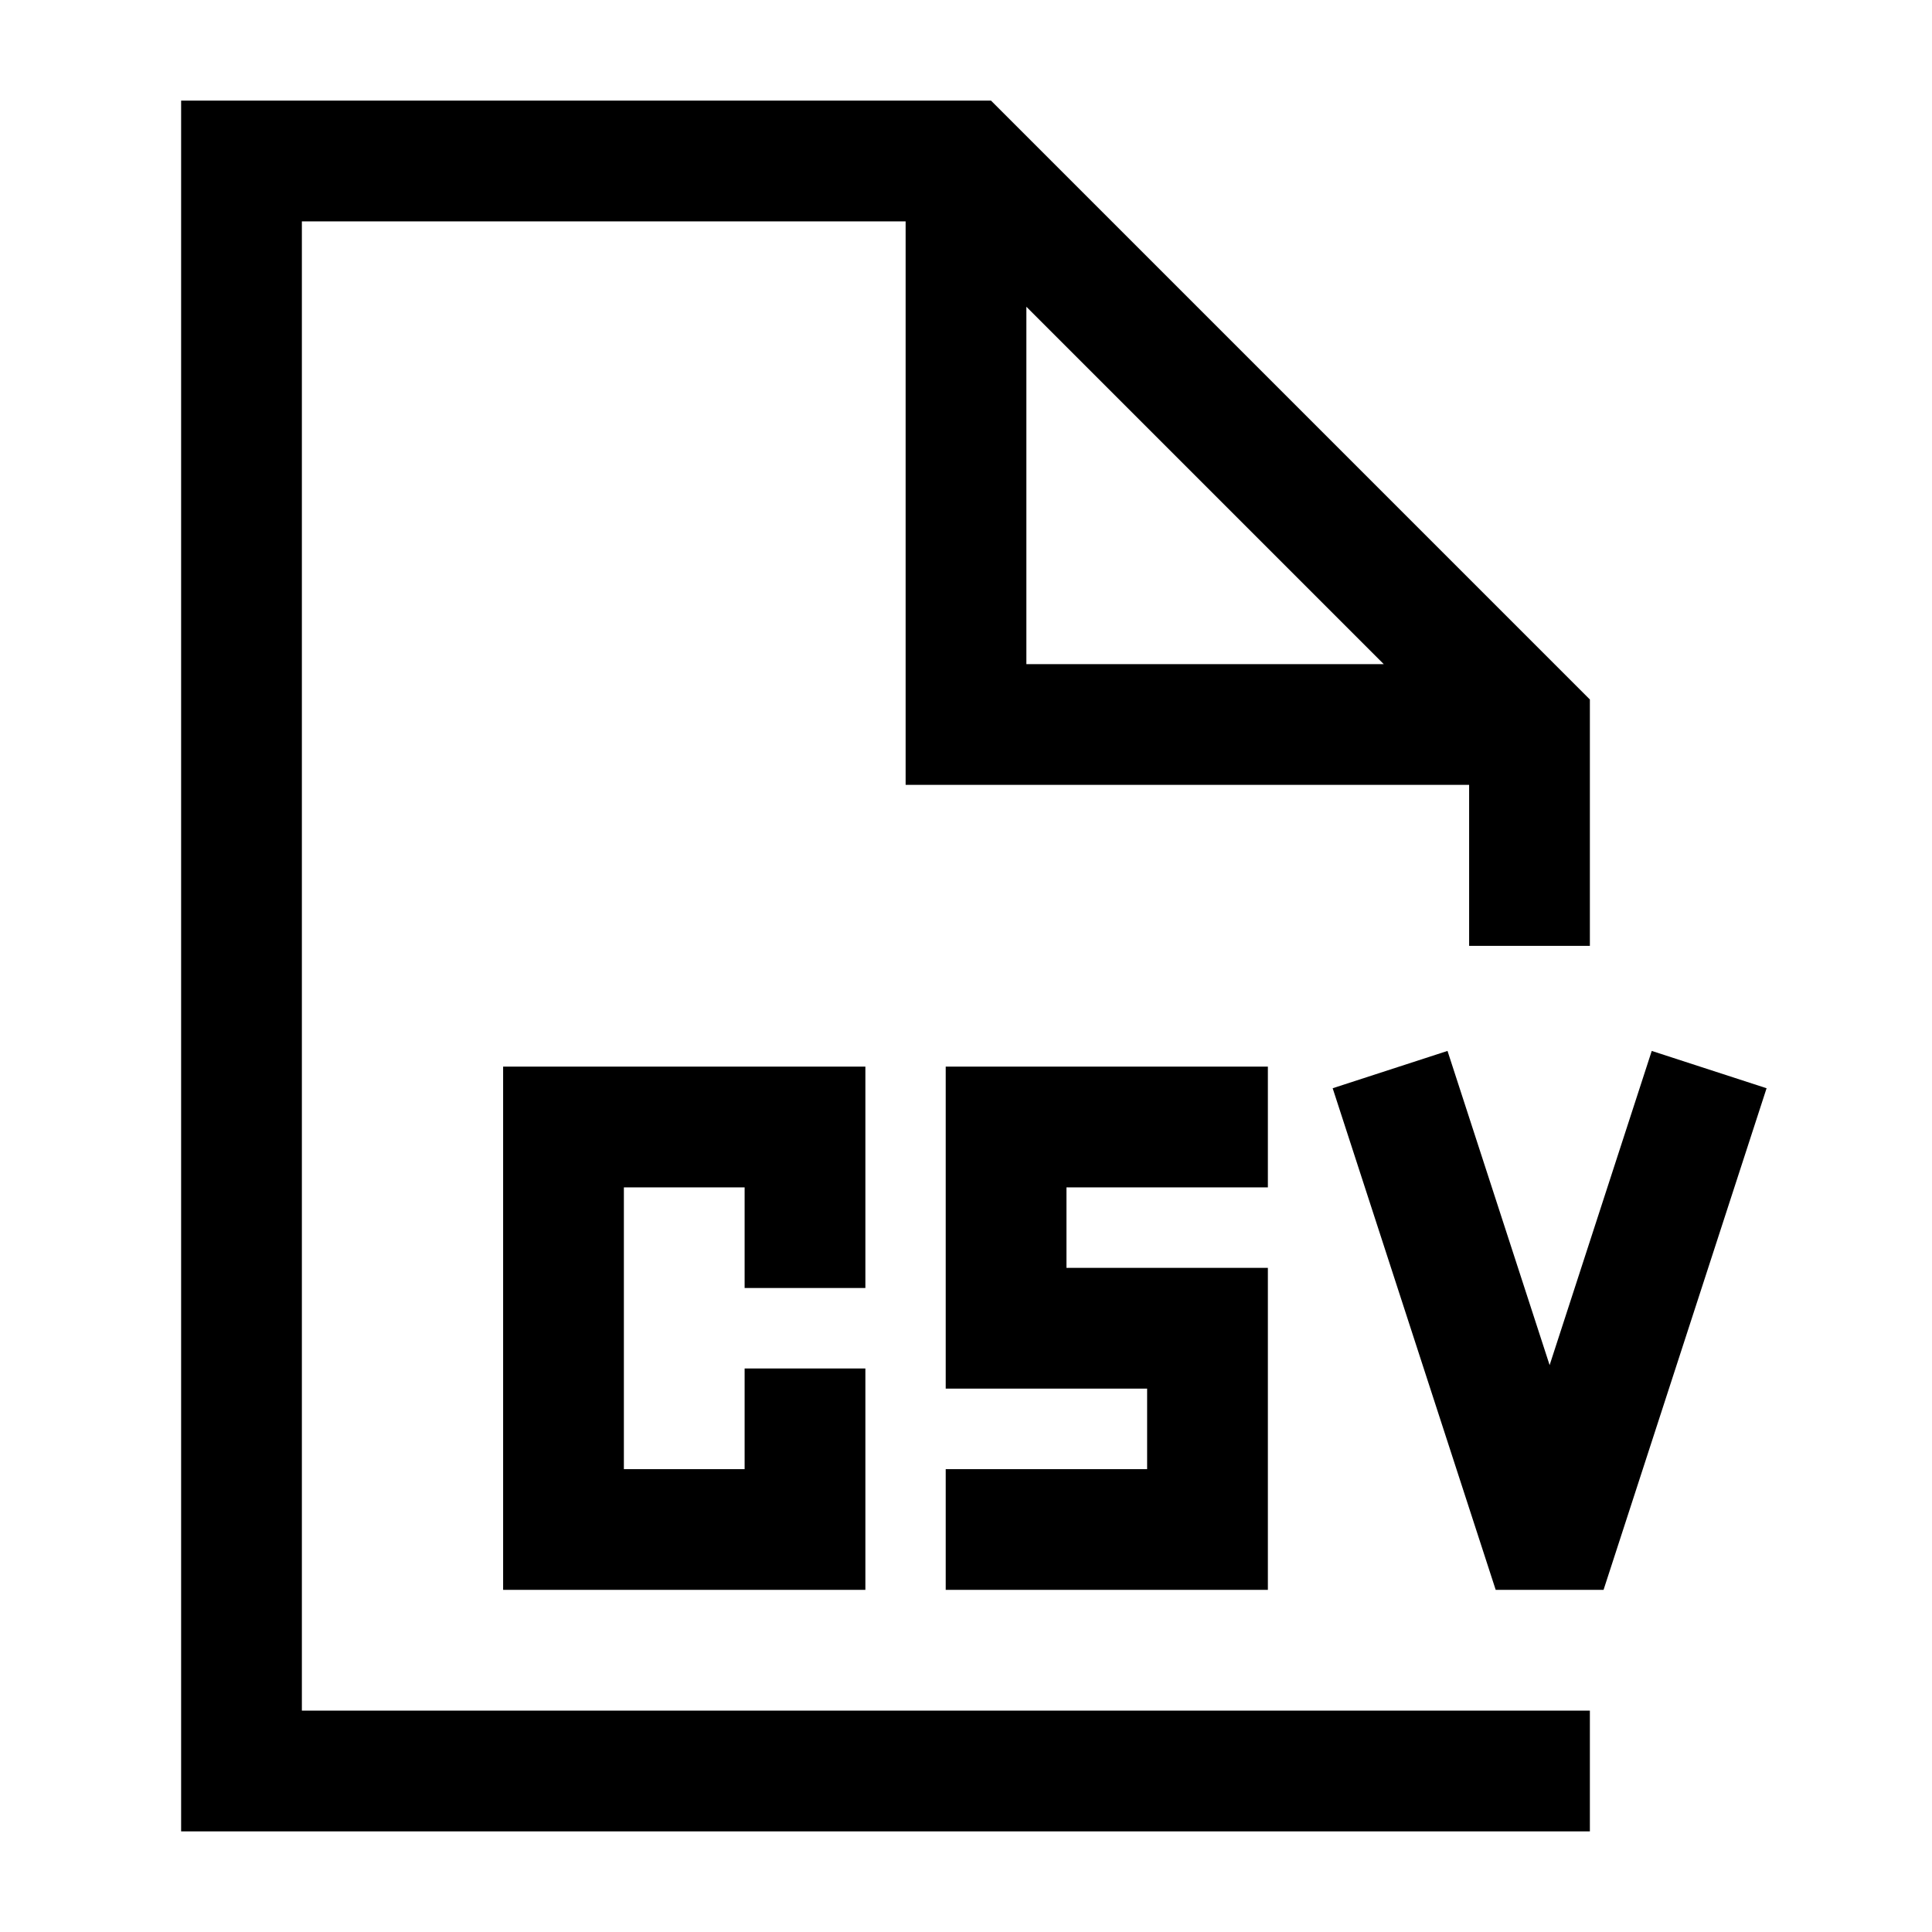<svg width="24" height="24" viewBox="0 0 24 24" fill="none" xmlns="http://www.w3.org/2000/svg">
    <path d="M10 17.75V19H7V14H10V15.25M21 14L19.375 19H19.125L17.5 14M15 14H12.498V16.5H15V19H12.498" stroke="currentColor" stroke-width="1.5" stroke-linecap="square"/>
    <path d="M19 22H3V2H12L19 9V11M12 2.5V9H18.5" stroke="currentColor" stroke-width="1.5" stroke-linecap="square"/>
</svg>
